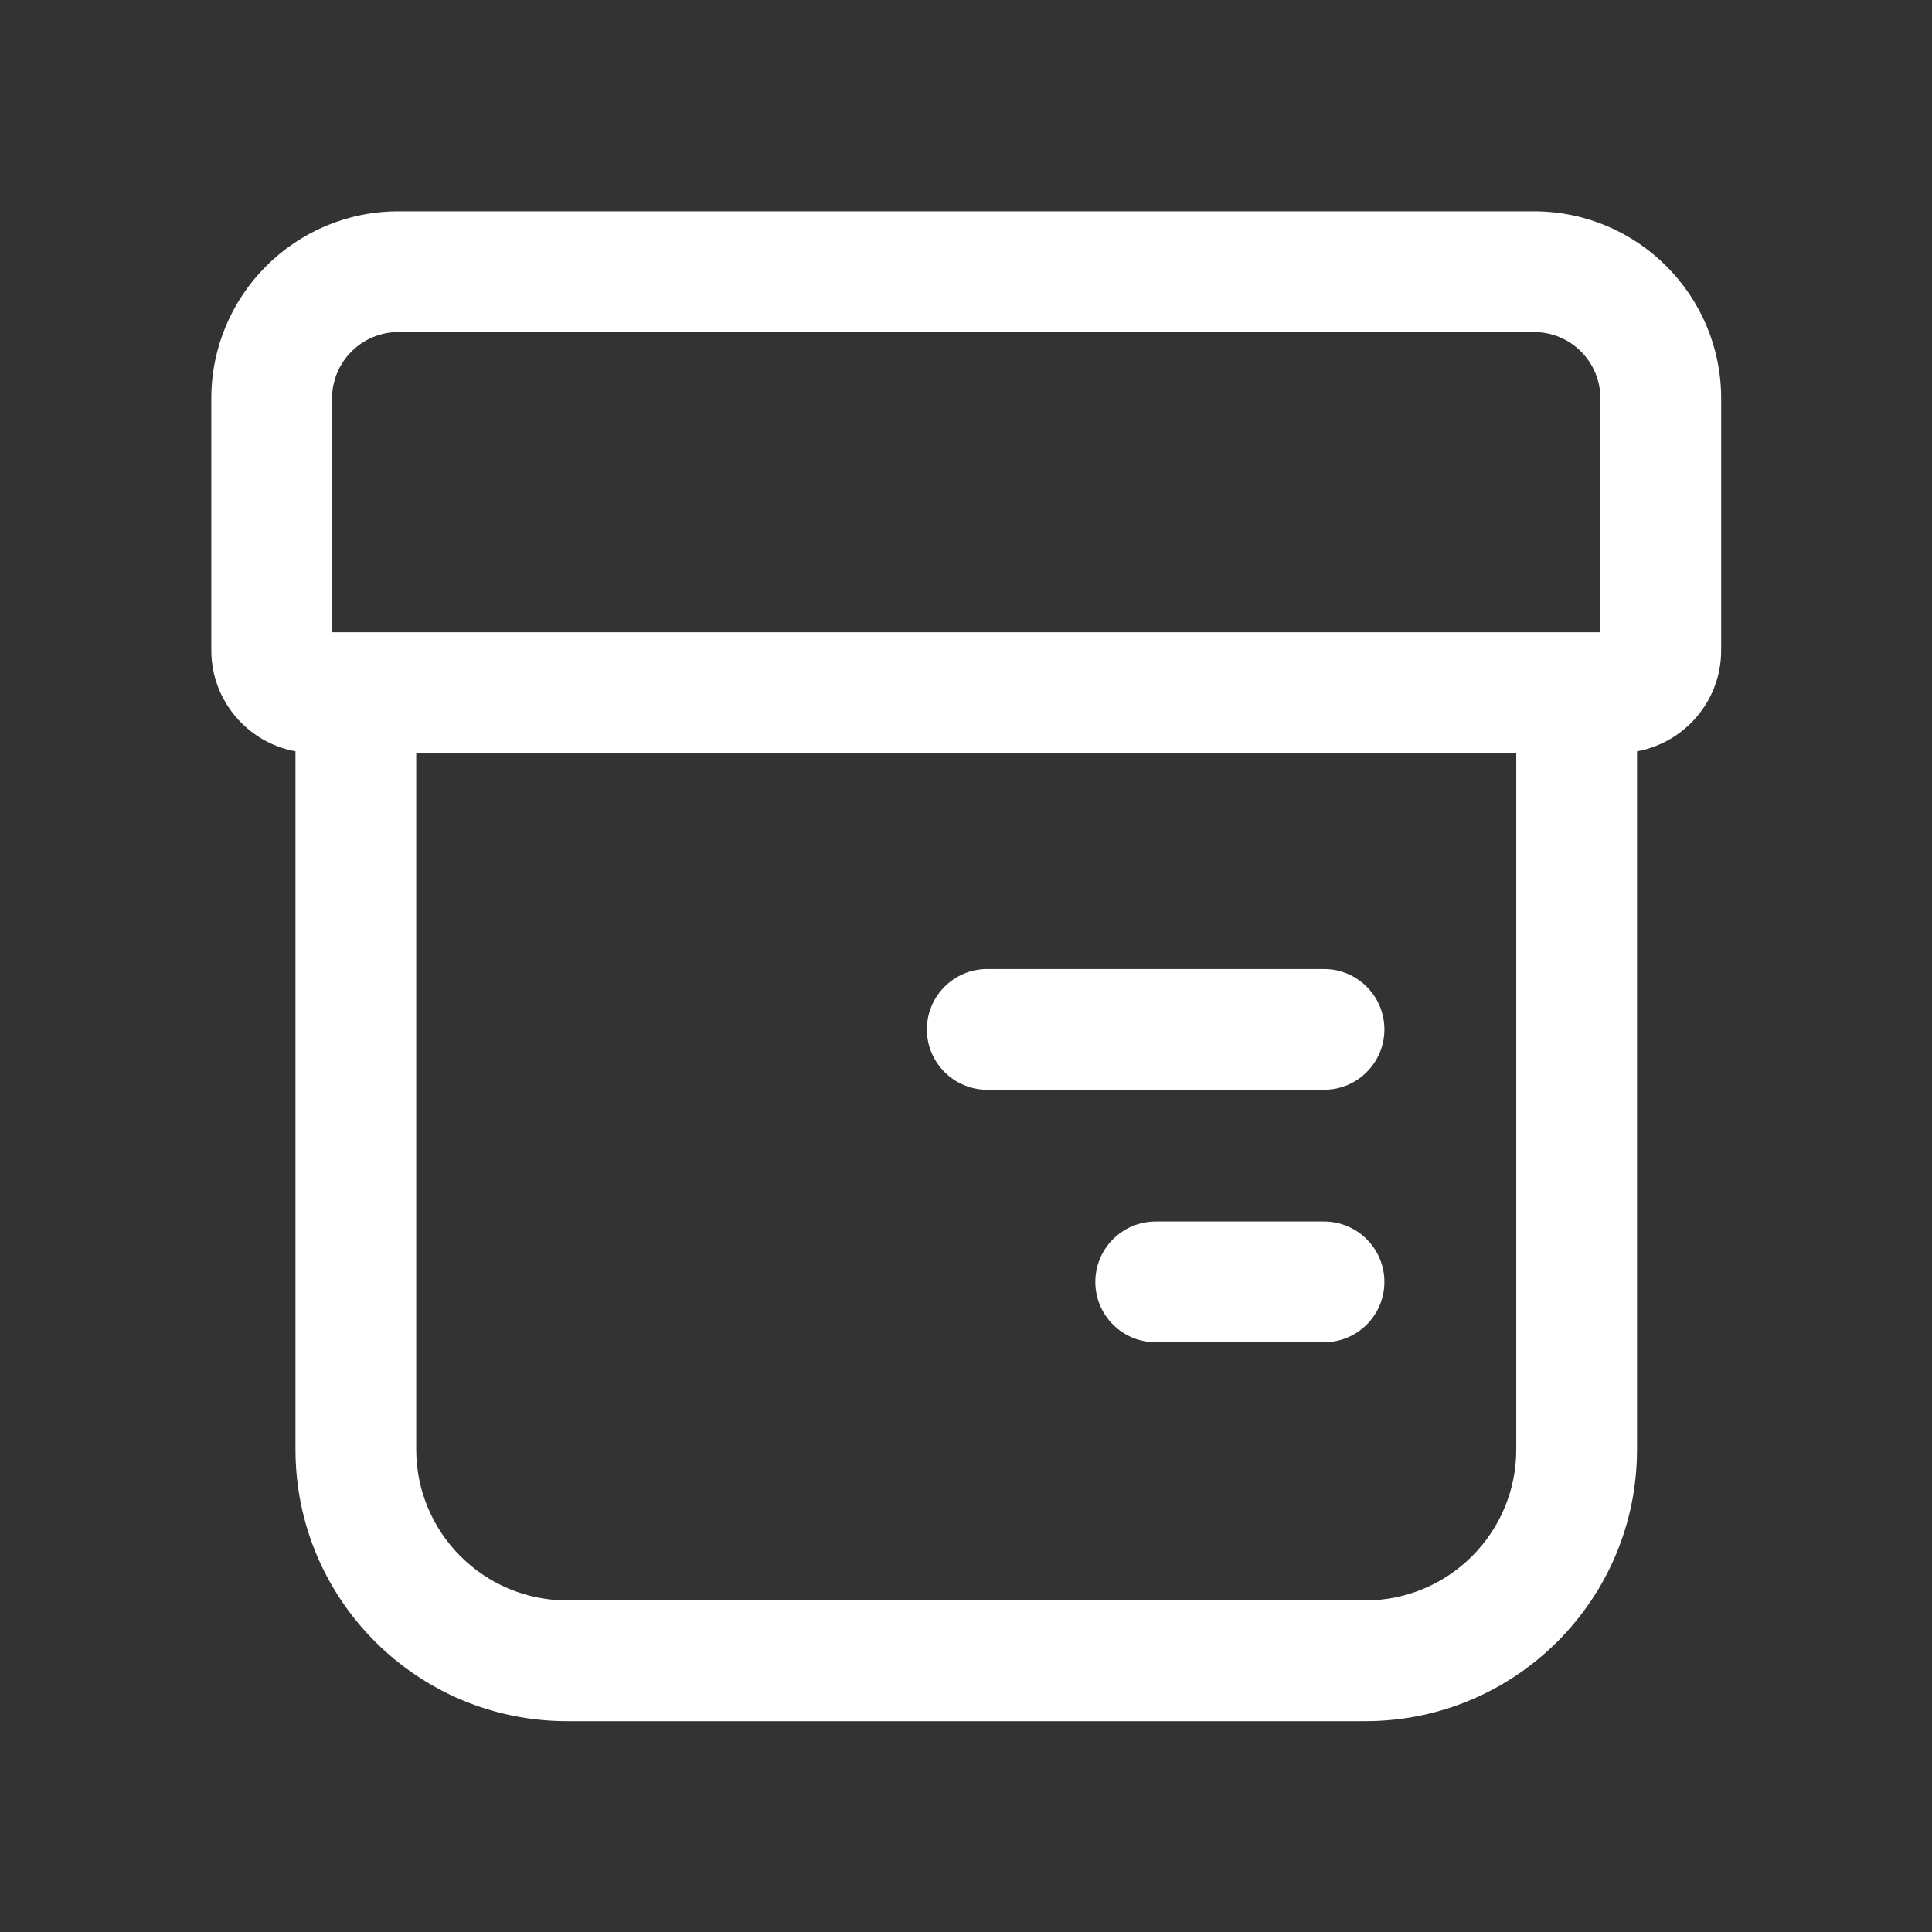 <svg width="16" height="16" viewBox="0 0 16 16" fill="none" xmlns="http://www.w3.org/2000/svg">
<rect x="0" y="0" width="16" height="16" fill="#333333" stroke="none"/>
<path fill-rule="evenodd" clip-rule="evenodd" d="M3.3 2.75C2.996 2.75 2.75 2.996 2.75 3.3V5.236H13.254V3.3C13.254 2.996 13.008 2.75 12.704 2.75H3.3ZM1.75 3.3C1.75 2.444 2.444 1.75 3.3 1.75H12.704C13.56 1.75 14.254 2.444 14.254 3.3V5.386C14.254 5.803 13.953 6.15 13.557 6.222V12.004C13.557 13.247 12.549 14.254 11.307 14.254H4.697C3.455 14.254 2.447 13.247 2.447 12.004V6.222C2.051 6.15 1.75 5.803 1.75 5.386V3.3ZM3.447 6.236V12.004C3.447 12.694 4.007 13.254 4.697 13.254H11.307C11.997 13.254 12.557 12.694 12.557 12.004V6.236H3.447ZM7.676 8.525C7.676 8.249 7.9 8.025 8.176 8.025H10.965C11.241 8.025 11.465 8.249 11.465 8.525C11.465 8.801 11.241 9.025 10.965 9.025H8.176C7.9 9.025 7.676 8.801 7.676 8.525ZM9.571 10.116C9.295 10.116 9.071 10.34 9.071 10.616C9.071 10.893 9.295 11.116 9.571 11.116H10.965C11.241 11.116 11.465 10.893 11.465 10.616C11.465 10.34 11.241 10.116 10.965 10.116H9.571Z" fill="white"/>
</svg>
